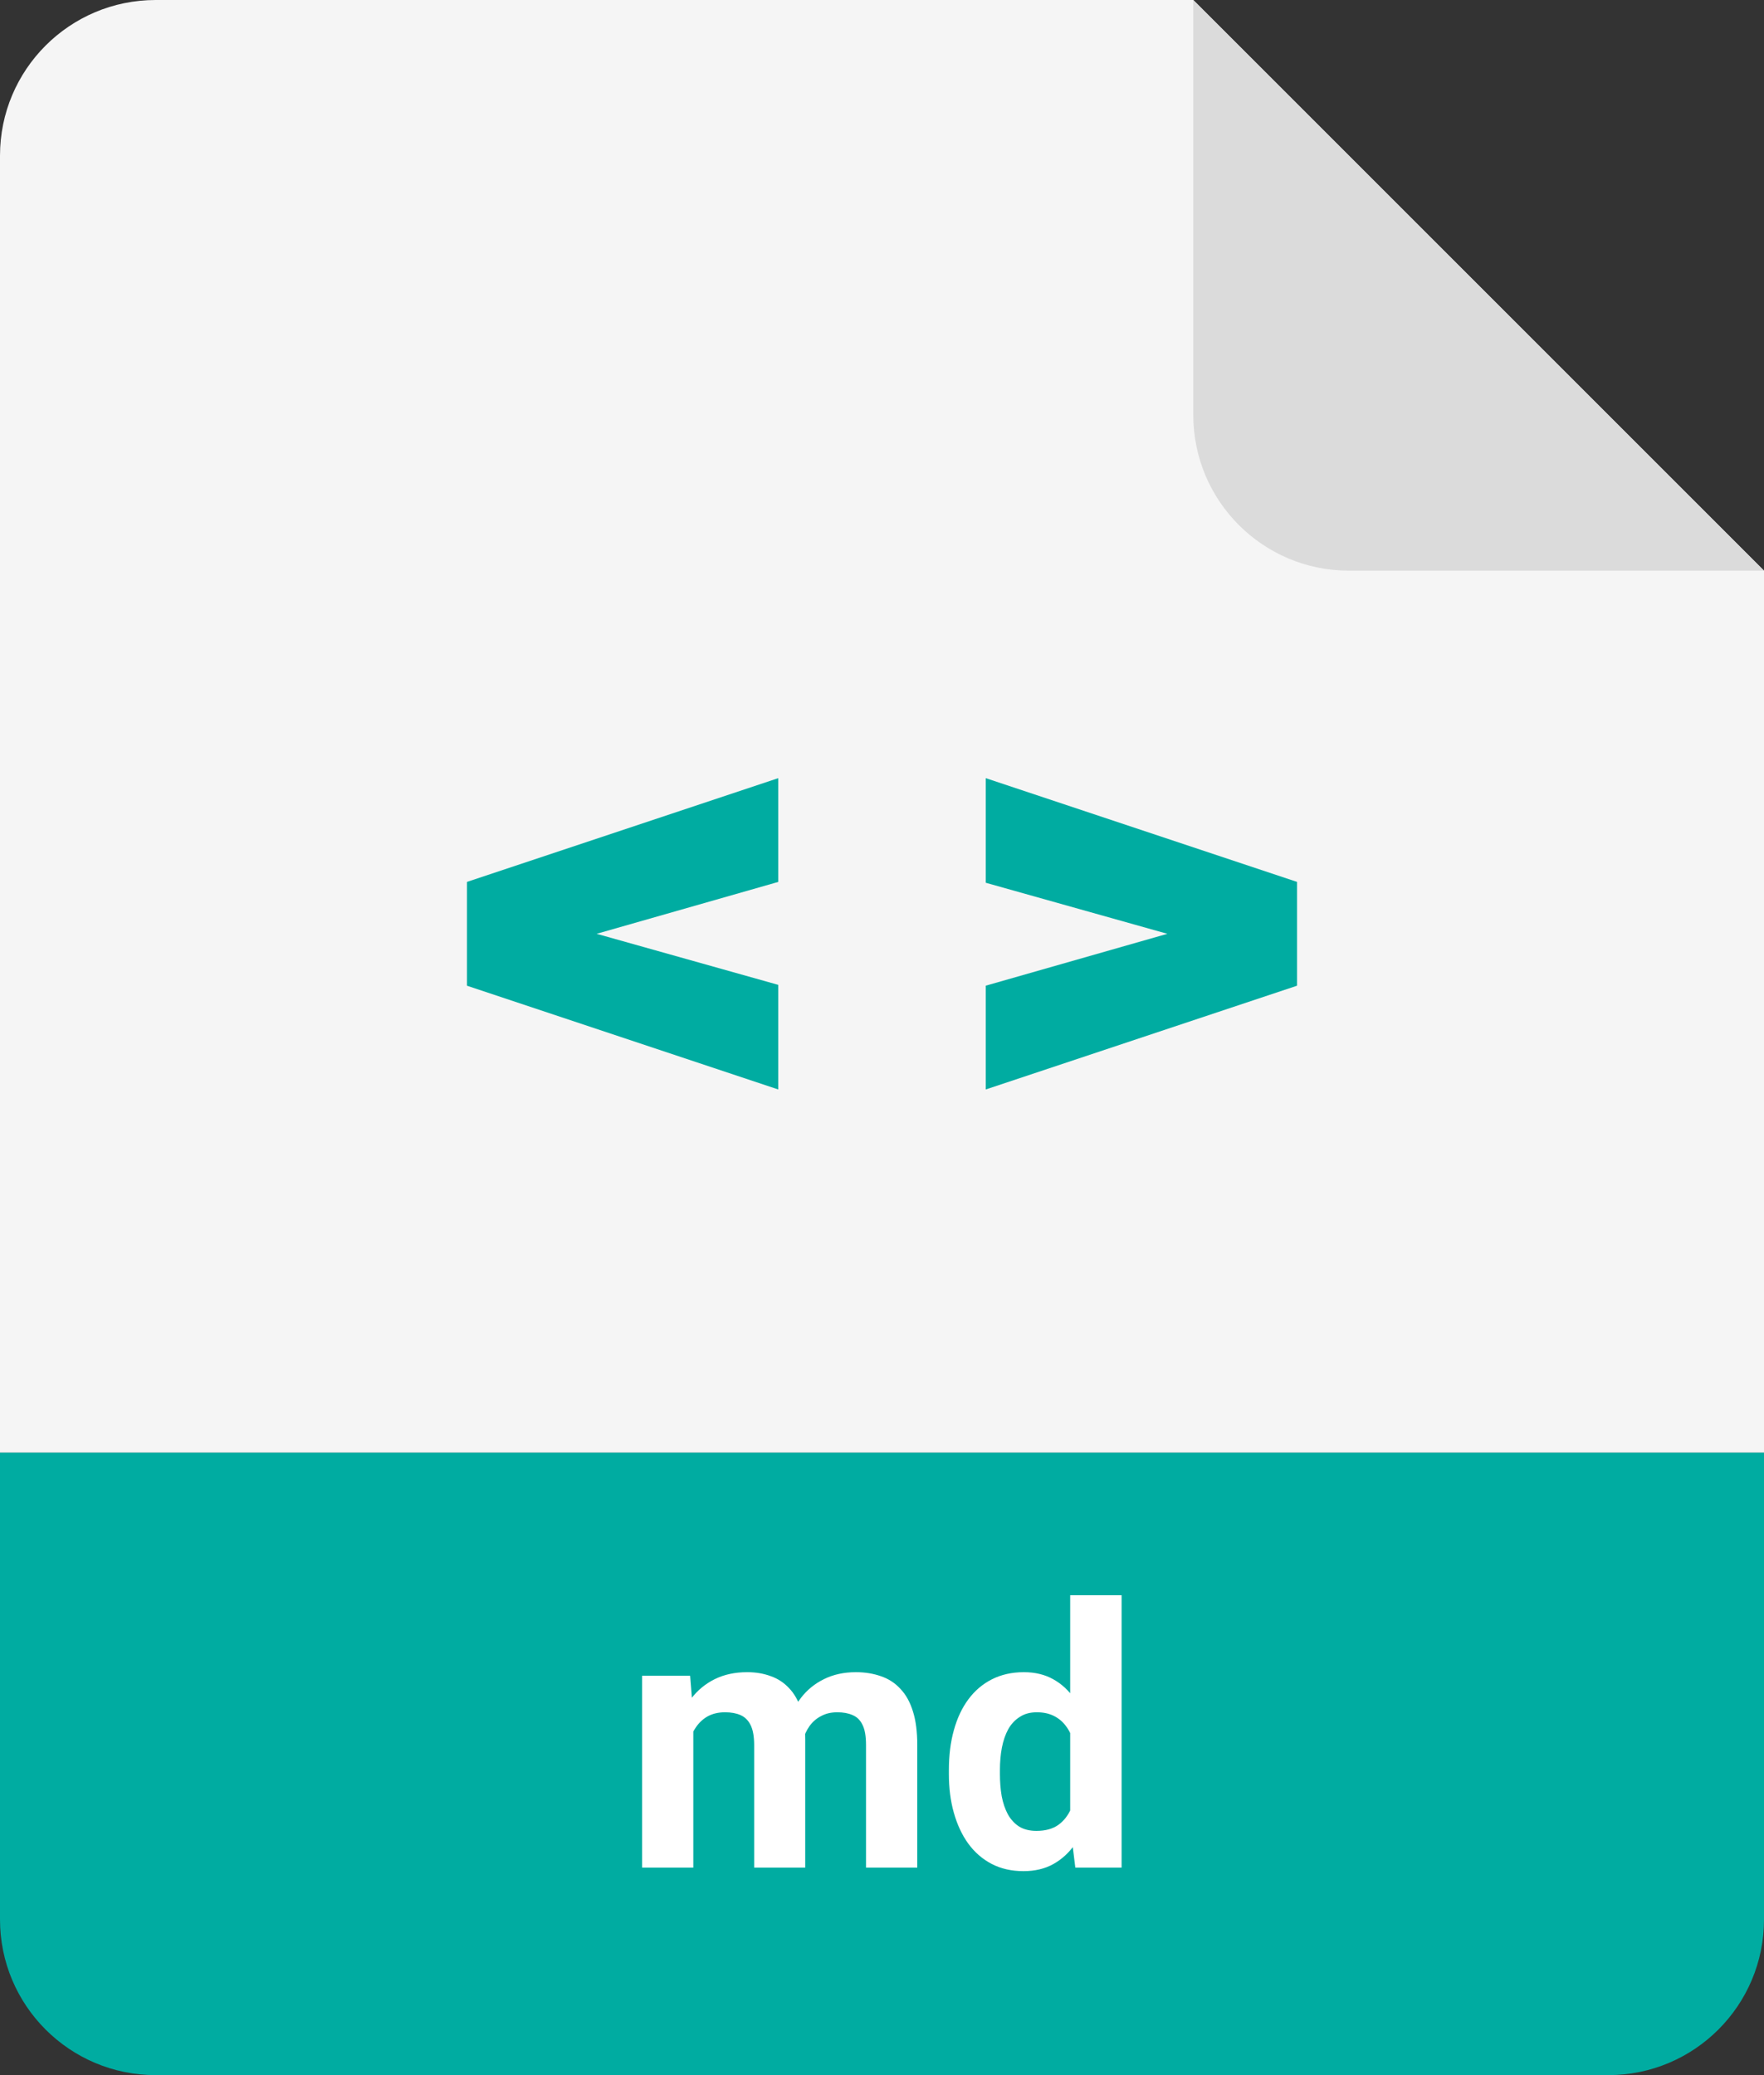<svg width="34" height="40" viewBox="0 0 34 40" fill="none" xmlns="http://www.w3.org/2000/svg">
<rect x="0" y="0" width="34" height="40" fill="#333333" stroke="none"/>
<path d="M0 28H34V37C34 38.657 32.657 40 31 40H3C1.343 40 0 38.657 0 37V28Z" fill="#00ACA1"/>
<path d="M0 3C0 1.343 1.343 0 3 0H23L34 11V28H0V3Z" fill="#F5F5F5"/>
<path d="M34 11L26 11C24.343 11 23 9.657 23 8V0L34 11Z" fill="#DBDBDB"/>
<path fill-rule="evenodd" clip-rule="evenodd" d="M15 21V18.984L11.5 18L15 17V15L9 17V19L15 21ZM19 15V17.016L22.5 18L19 19V21L25 19V17L19 15Z" fill="#00ACA1"/>
<path d="M13.363 33.067V36H12.376V32.302H13.302L13.363 33.067ZM13.227 34.021H12.953C12.953 33.764 12.984 33.526 13.045 33.31C13.109 33.091 13.201 32.902 13.322 32.743C13.445 32.581 13.597 32.456 13.777 32.367C13.957 32.278 14.165 32.233 14.402 32.233C14.566 32.233 14.717 32.258 14.854 32.309C14.99 32.356 15.108 32.433 15.206 32.538C15.306 32.64 15.383 32.775 15.438 32.941C15.493 33.105 15.52 33.302 15.52 33.532V36H14.536V33.642C14.536 33.473 14.513 33.343 14.467 33.252C14.422 33.161 14.357 33.097 14.273 33.06C14.19 33.024 14.091 33.006 13.975 33.006C13.848 33.006 13.736 33.032 13.64 33.084C13.547 33.137 13.469 33.21 13.408 33.303C13.346 33.394 13.301 33.502 13.271 33.624C13.241 33.748 13.227 33.88 13.227 34.021ZM15.428 33.908L15.076 33.953C15.076 33.711 15.105 33.487 15.165 33.279C15.226 33.072 15.316 32.89 15.435 32.732C15.555 32.575 15.705 32.453 15.882 32.367C16.06 32.278 16.265 32.233 16.498 32.233C16.675 32.233 16.837 32.26 16.983 32.312C17.129 32.362 17.253 32.443 17.355 32.555C17.46 32.664 17.54 32.808 17.595 32.985C17.652 33.163 17.68 33.381 17.68 33.638V36H16.692V33.638C16.692 33.467 16.67 33.337 16.624 33.248C16.581 33.157 16.517 33.095 16.433 33.06C16.351 33.024 16.253 33.006 16.139 33.006C16.02 33.006 15.916 33.03 15.828 33.078C15.739 33.123 15.665 33.187 15.605 33.269C15.546 33.351 15.502 33.447 15.472 33.556C15.443 33.663 15.428 33.781 15.428 33.908ZM20.627 35.193V30.75H21.618V36H20.726L20.627 35.193ZM18.289 34.195V34.123C18.289 33.841 18.32 33.585 18.384 33.355C18.448 33.122 18.541 32.923 18.665 32.756C18.788 32.59 18.939 32.461 19.119 32.37C19.299 32.279 19.504 32.233 19.734 32.233C19.951 32.233 20.14 32.279 20.302 32.37C20.466 32.461 20.605 32.591 20.719 32.76C20.835 32.926 20.928 33.123 20.999 33.351C21.07 33.577 21.121 33.824 21.153 34.093V34.25C21.121 34.508 21.07 34.747 20.999 34.968C20.928 35.189 20.835 35.383 20.719 35.549C20.605 35.713 20.466 35.84 20.302 35.932C20.138 36.023 19.946 36.068 19.727 36.068C19.497 36.068 19.292 36.022 19.112 35.928C18.935 35.835 18.784 35.704 18.661 35.535C18.54 35.367 18.448 35.168 18.384 34.94C18.32 34.713 18.289 34.464 18.289 34.195ZM19.273 34.123V34.195C19.273 34.348 19.284 34.49 19.307 34.623C19.332 34.755 19.372 34.872 19.427 34.975C19.484 35.075 19.557 35.154 19.645 35.21C19.737 35.265 19.847 35.292 19.977 35.292C20.146 35.292 20.285 35.255 20.394 35.18C20.503 35.102 20.587 34.996 20.644 34.862C20.703 34.727 20.737 34.572 20.746 34.397V33.949C20.739 33.806 20.719 33.677 20.685 33.563C20.653 33.447 20.605 33.348 20.541 33.266C20.48 33.184 20.402 33.12 20.309 33.074C20.217 33.029 20.109 33.006 19.984 33.006C19.856 33.006 19.747 33.035 19.656 33.095C19.565 33.152 19.491 33.23 19.434 33.331C19.379 33.431 19.338 33.549 19.311 33.686C19.285 33.821 19.273 33.966 19.273 34.123Z" fill="white"/>
</svg>
